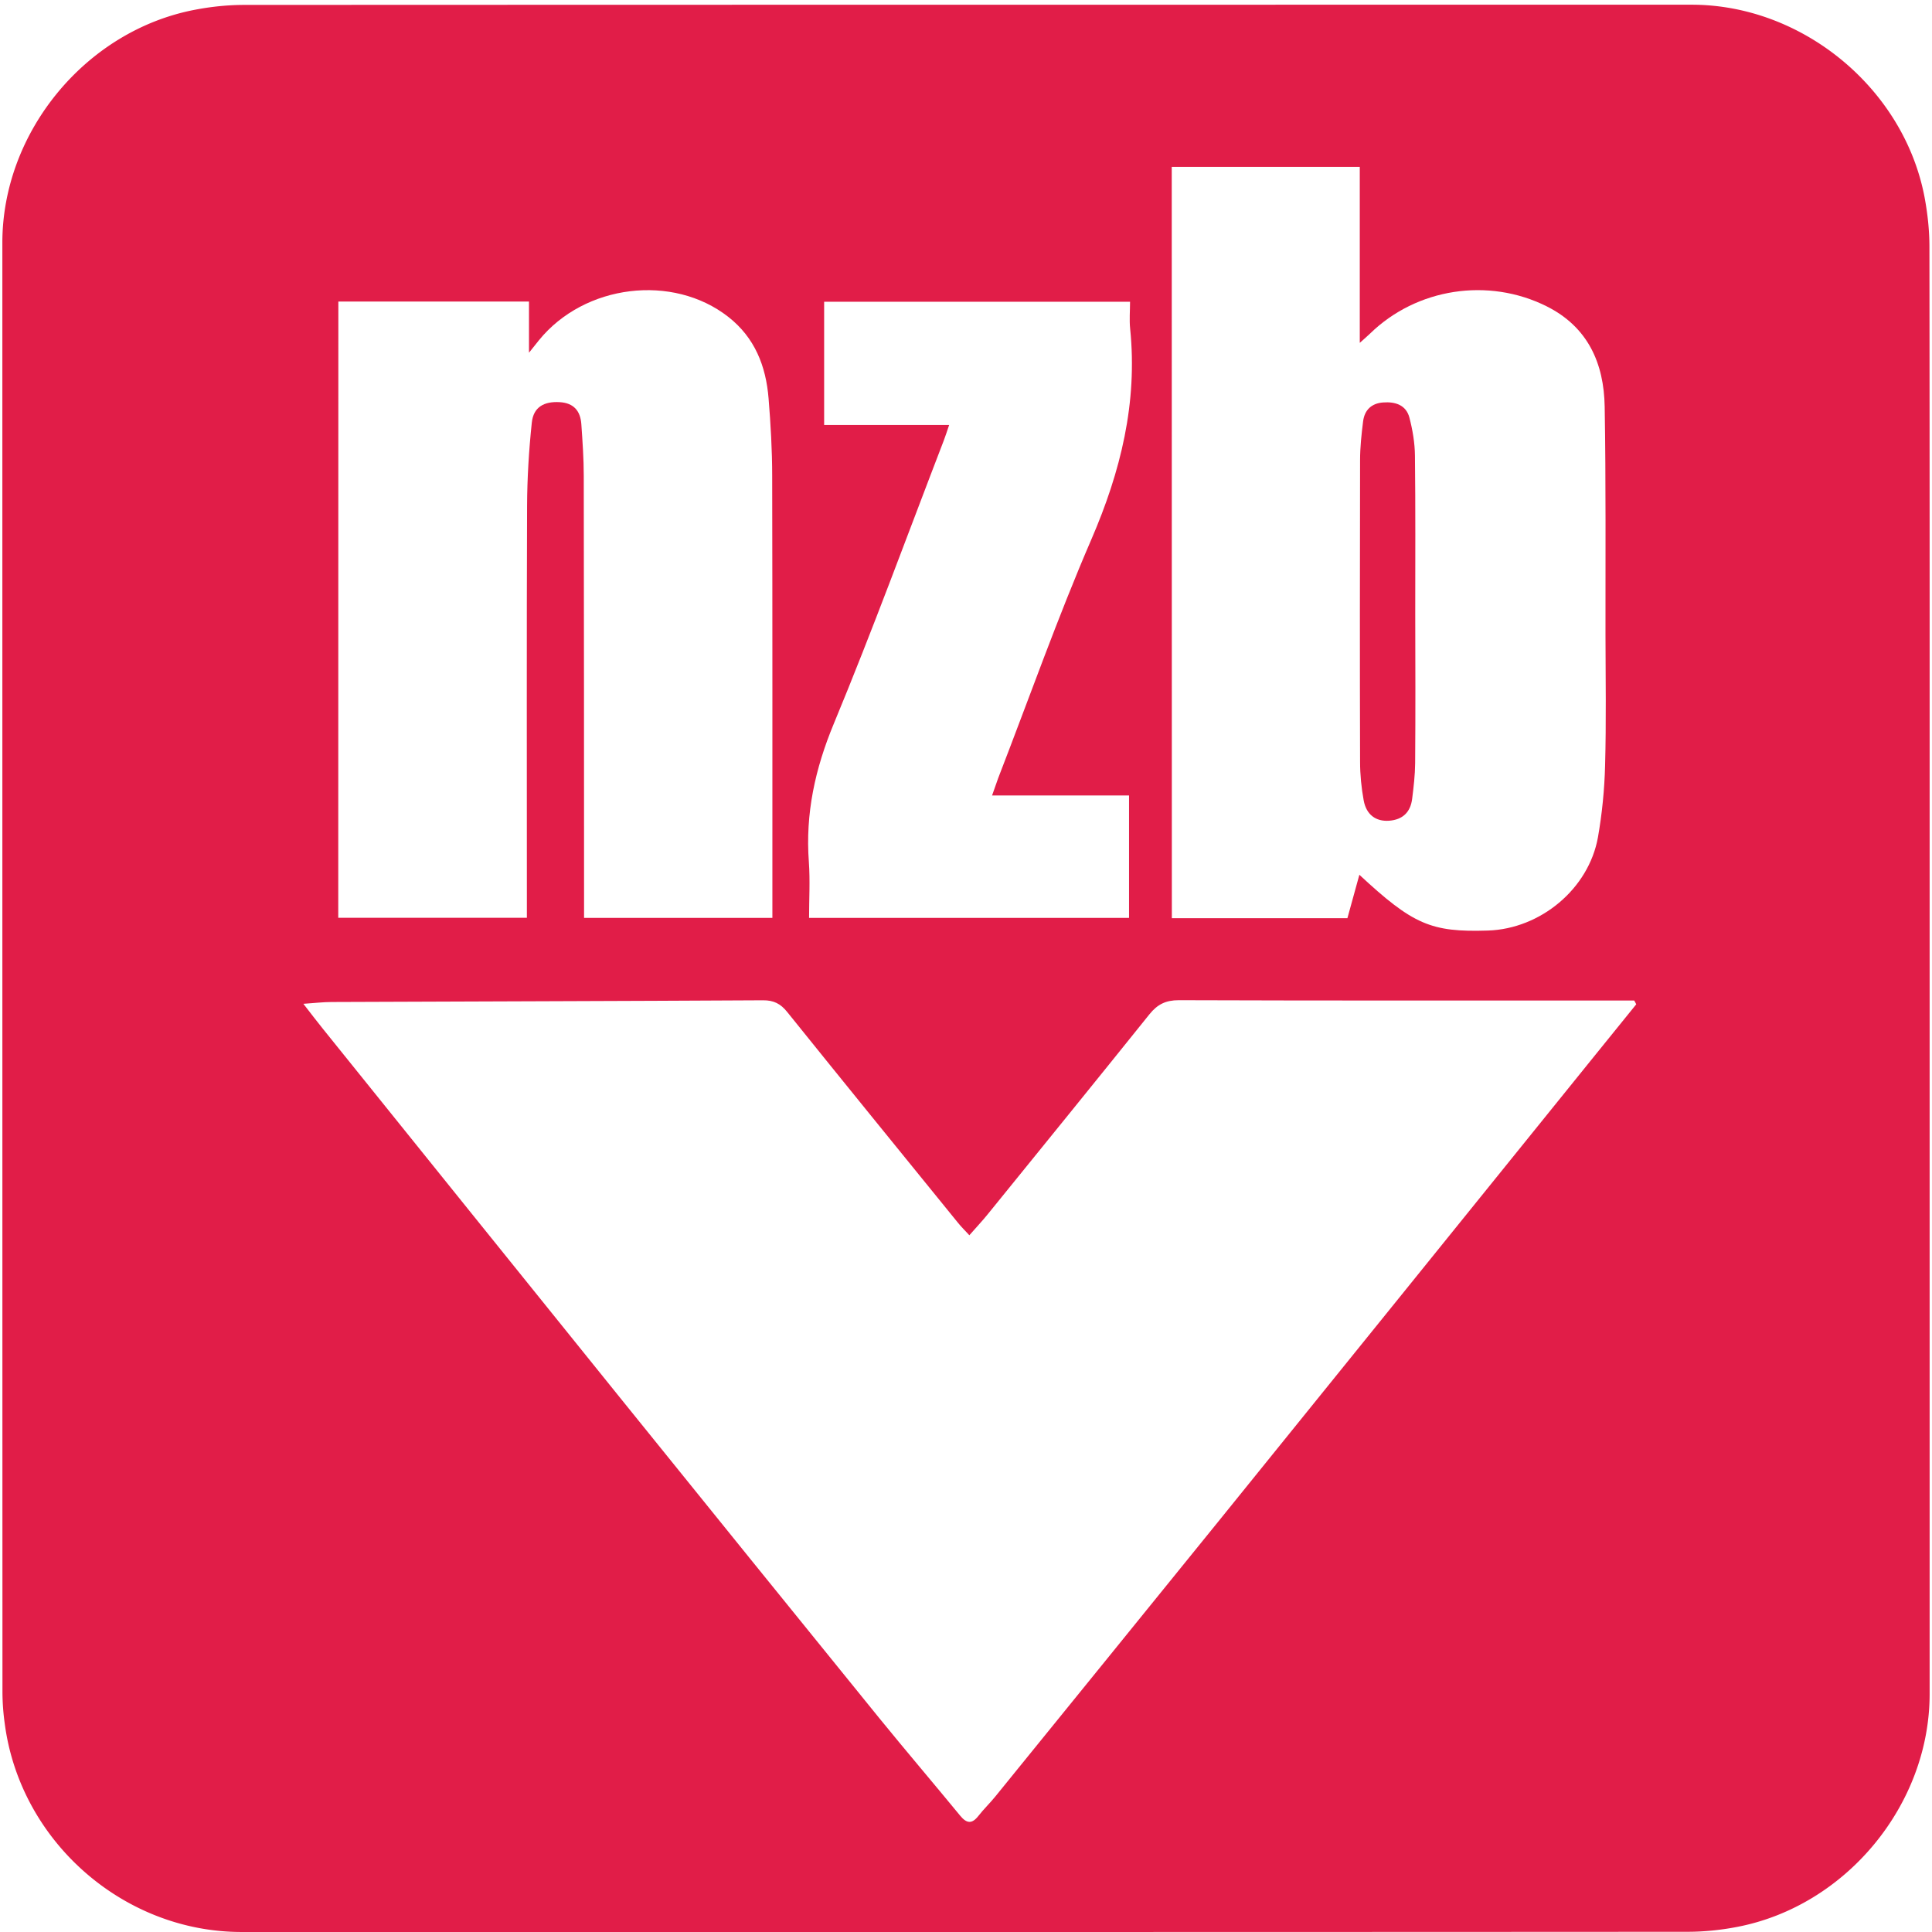 <svg xmlns="http://www.w3.org/2000/svg" id="nzb" viewBox="0 0 769 769" width="500" height="500" shape-rendering="geometricPrecision" text-rendering="geometricPrecision" version="1.1">
  <style id="bounce">
    @keyframes arrow_animation__to{0%{transform:translate(320.055px,725.662px);animation-timing-function:cubic-bezier(.42,0,.58,1)}50%{transform:translate(320.055px,658px)}to{transform:translate(320.055px,725.662px)}}#nzb{pointer-events:all}#nzb *{animation-play-state:paused!important}#nzb:hover *{animation-play-state:running!important}#arrow_animation{animation:arrow_animation__to 1600ms linear infinite normal forwards}
  </style>
  <g id="background" transform="matrix(4 0 0 4 -887.023 -2344.006)">
    <path id="square" d="M413.77 682.38v72.19c0 11.03-8.32 21.11-19.18 23.18-1.61.31-3.27.48-4.9.48-47.97.03-95.93.02-143.9.02-11.76 0-22.02-9.02-23.56-20.72a23.27 23.27 0 01-.23-3.12c-.01-48.09-.01-96.18-.01-144.26 0-11.03 8.32-21.12 19.18-23.18 1.61-.31 3.27-.48 4.9-.48 48.01-.02 96.02-.02 144.02-.02 11.03 0 21.13 8.33 23.18 19.18.3 1.61.48 3.27.48 4.9.03 23.94.02 47.89.02 71.83z" fill="#E11D48" stroke="none" stroke-width="1"/>
  </g>
  <g id="arrow_group" transform="matrix(4 0 0 4 -894.205 -2341.009)">
    <g id="arrow_animation" transform="translate(320.055 725.662)">
      <path id="arrow" d="M386.37 685.19c-1.37 1.69-2.74 3.39-4.11 5.08-12.5 15.48-25 30.96-37.51 46.43-7.37 9.11-14.76 18.2-22.14 27.3-.54.67-1.17 1.27-1.7 1.95-.65.83-1.17.76-1.82-.03-2.67-3.25-5.4-6.45-8.06-9.72-8.56-10.55-17.1-21.11-25.63-31.68-9.91-12.28-19.8-24.58-29.7-36.87-.59-.73-1.16-1.48-1.96-2.51 1.16-.08 1.99-.18 2.82-.18 14.3-.06 28.61-.09 42.91-.17 1.07-.01 1.76.34 2.42 1.17 5.64 7.01 11.31 13.98 16.98 20.96.32.4.69.76 1.14 1.25.69-.79 1.31-1.44 1.87-2.14 5.36-6.61 10.73-13.22 16.06-19.86.79-.98 1.62-1.39 2.91-1.39 14.59.05 29.18.03 43.77.03h1.55c.08.13.14.26.2.38z" transform="translate(-320.055 -725.662)" fill="#FFF" stroke="none" stroke-width="1"/>
    </g>
    <path id="letters_border" d="M388.99 651.7c-.01-1.11-.01-2.21-.01-3.32v-6.16c.01-5.43.01-11.05-.08-16.61-.15-8.76-4.93-12.98-8.92-14.97-2.89-1.44-6.13-2.2-9.37-2.2-2.09 0-4.13.3-6.08.88v-13.14h-30.05v13.43H299.9v3.04c-.13-.1-.24-.22-.37-.32-3.19-2.5-7.28-3.87-11.54-3.87-2.28 0-4.53.39-6.63 1.13h-29.81v72.68H276v.01h30.08v-.02h28.4v.02h27.46l.12-.44c2.37 1.19 4.84 1.69 8.2 1.69.48 0 .99-.01 1.52-.03 7.95-.25 14.98-6.25 16.35-13.95.46-2.58.73-5.26.8-7.97.09-3.31.07-6.65.06-9.88z" fill="#E11D48" stroke="none" stroke-width="1"/>
    <g id="letters" fill="#FFF" stroke="none" stroke-width="1">
      <path id="letter1" d="M340.15 601.86h18.71v17.51c.5-.45.77-.68 1.03-.93 4.63-4.51 11.75-5.61 17.56-2.71 4.12 2.06 5.71 5.68 5.78 9.99.13 7.56.07 15.11.08 22.67.01 4.35.08 8.71-.04 13.06-.06 2.38-.3 4.78-.71 7.12-.92 5.13-5.71 9.11-10.95 9.28-5.66.18-7.45-.59-12.79-5.55-.41 1.48-.79 2.87-1.19 4.32h-17.47c-.01-24.89-.01-49.78-.01-74.76zm24.23 44.4c0-5.22.03-10.43-.03-15.65-.01-1.27-.23-2.57-.55-3.8-.33-1.26-1.41-1.6-2.61-1.51-1.17.08-1.86.76-2 1.89-.16 1.28-.3 2.57-.3 3.86-.02 10-.03 20 0 30 0 1.29.13 2.59.36 3.85.26 1.42 1.21 2.12 2.54 2.02 1.33-.1 2.11-.84 2.28-2.16.15-1.18.29-2.38.3-3.57.04-4.98.02-9.95.01-14.93z"/>
      <path id="letter2" d="M257.22 615.26h18.97v5.09c.45-.56.72-.9.99-1.24 4.53-5.58 13.33-6.65 18.85-2.32 2.64 2.07 3.74 4.9 4 8.1.21 2.57.36 5.16.36 7.73.03 14.16.02 28.33.02 42.49v1.48h-18.74v-1.76c-.01-14.07 0-28.13-.03-42.2 0-1.72-.12-3.44-.24-5.16-.09-1.32-.75-2.12-2.16-2.2-1.57-.09-2.61.5-2.77 2.04-.29 2.75-.46 5.53-.47 8.29-.05 13.06-.02 26.13-.02 39.19v1.79h-18.77c.01-20.42.01-40.78.01-61.32z"/>
      <path id="letter3" d="M322.27 664.41h13.63v12.18h-31.84c0-1.86.11-3.72-.02-5.56-.36-4.82.62-9.28 2.48-13.76 3.86-9.3 7.32-18.77 10.94-28.17.17-.44.31-.89.54-1.56h-12.44v-12.26H336c0 .9-.08 1.8.01 2.68.75 7.37-.94 14.21-3.86 20.97-3.37 7.8-6.2 15.83-9.27 23.75-.17.49-.34.98-.61 1.73z"/>
    </g>
  </g>
</svg>
